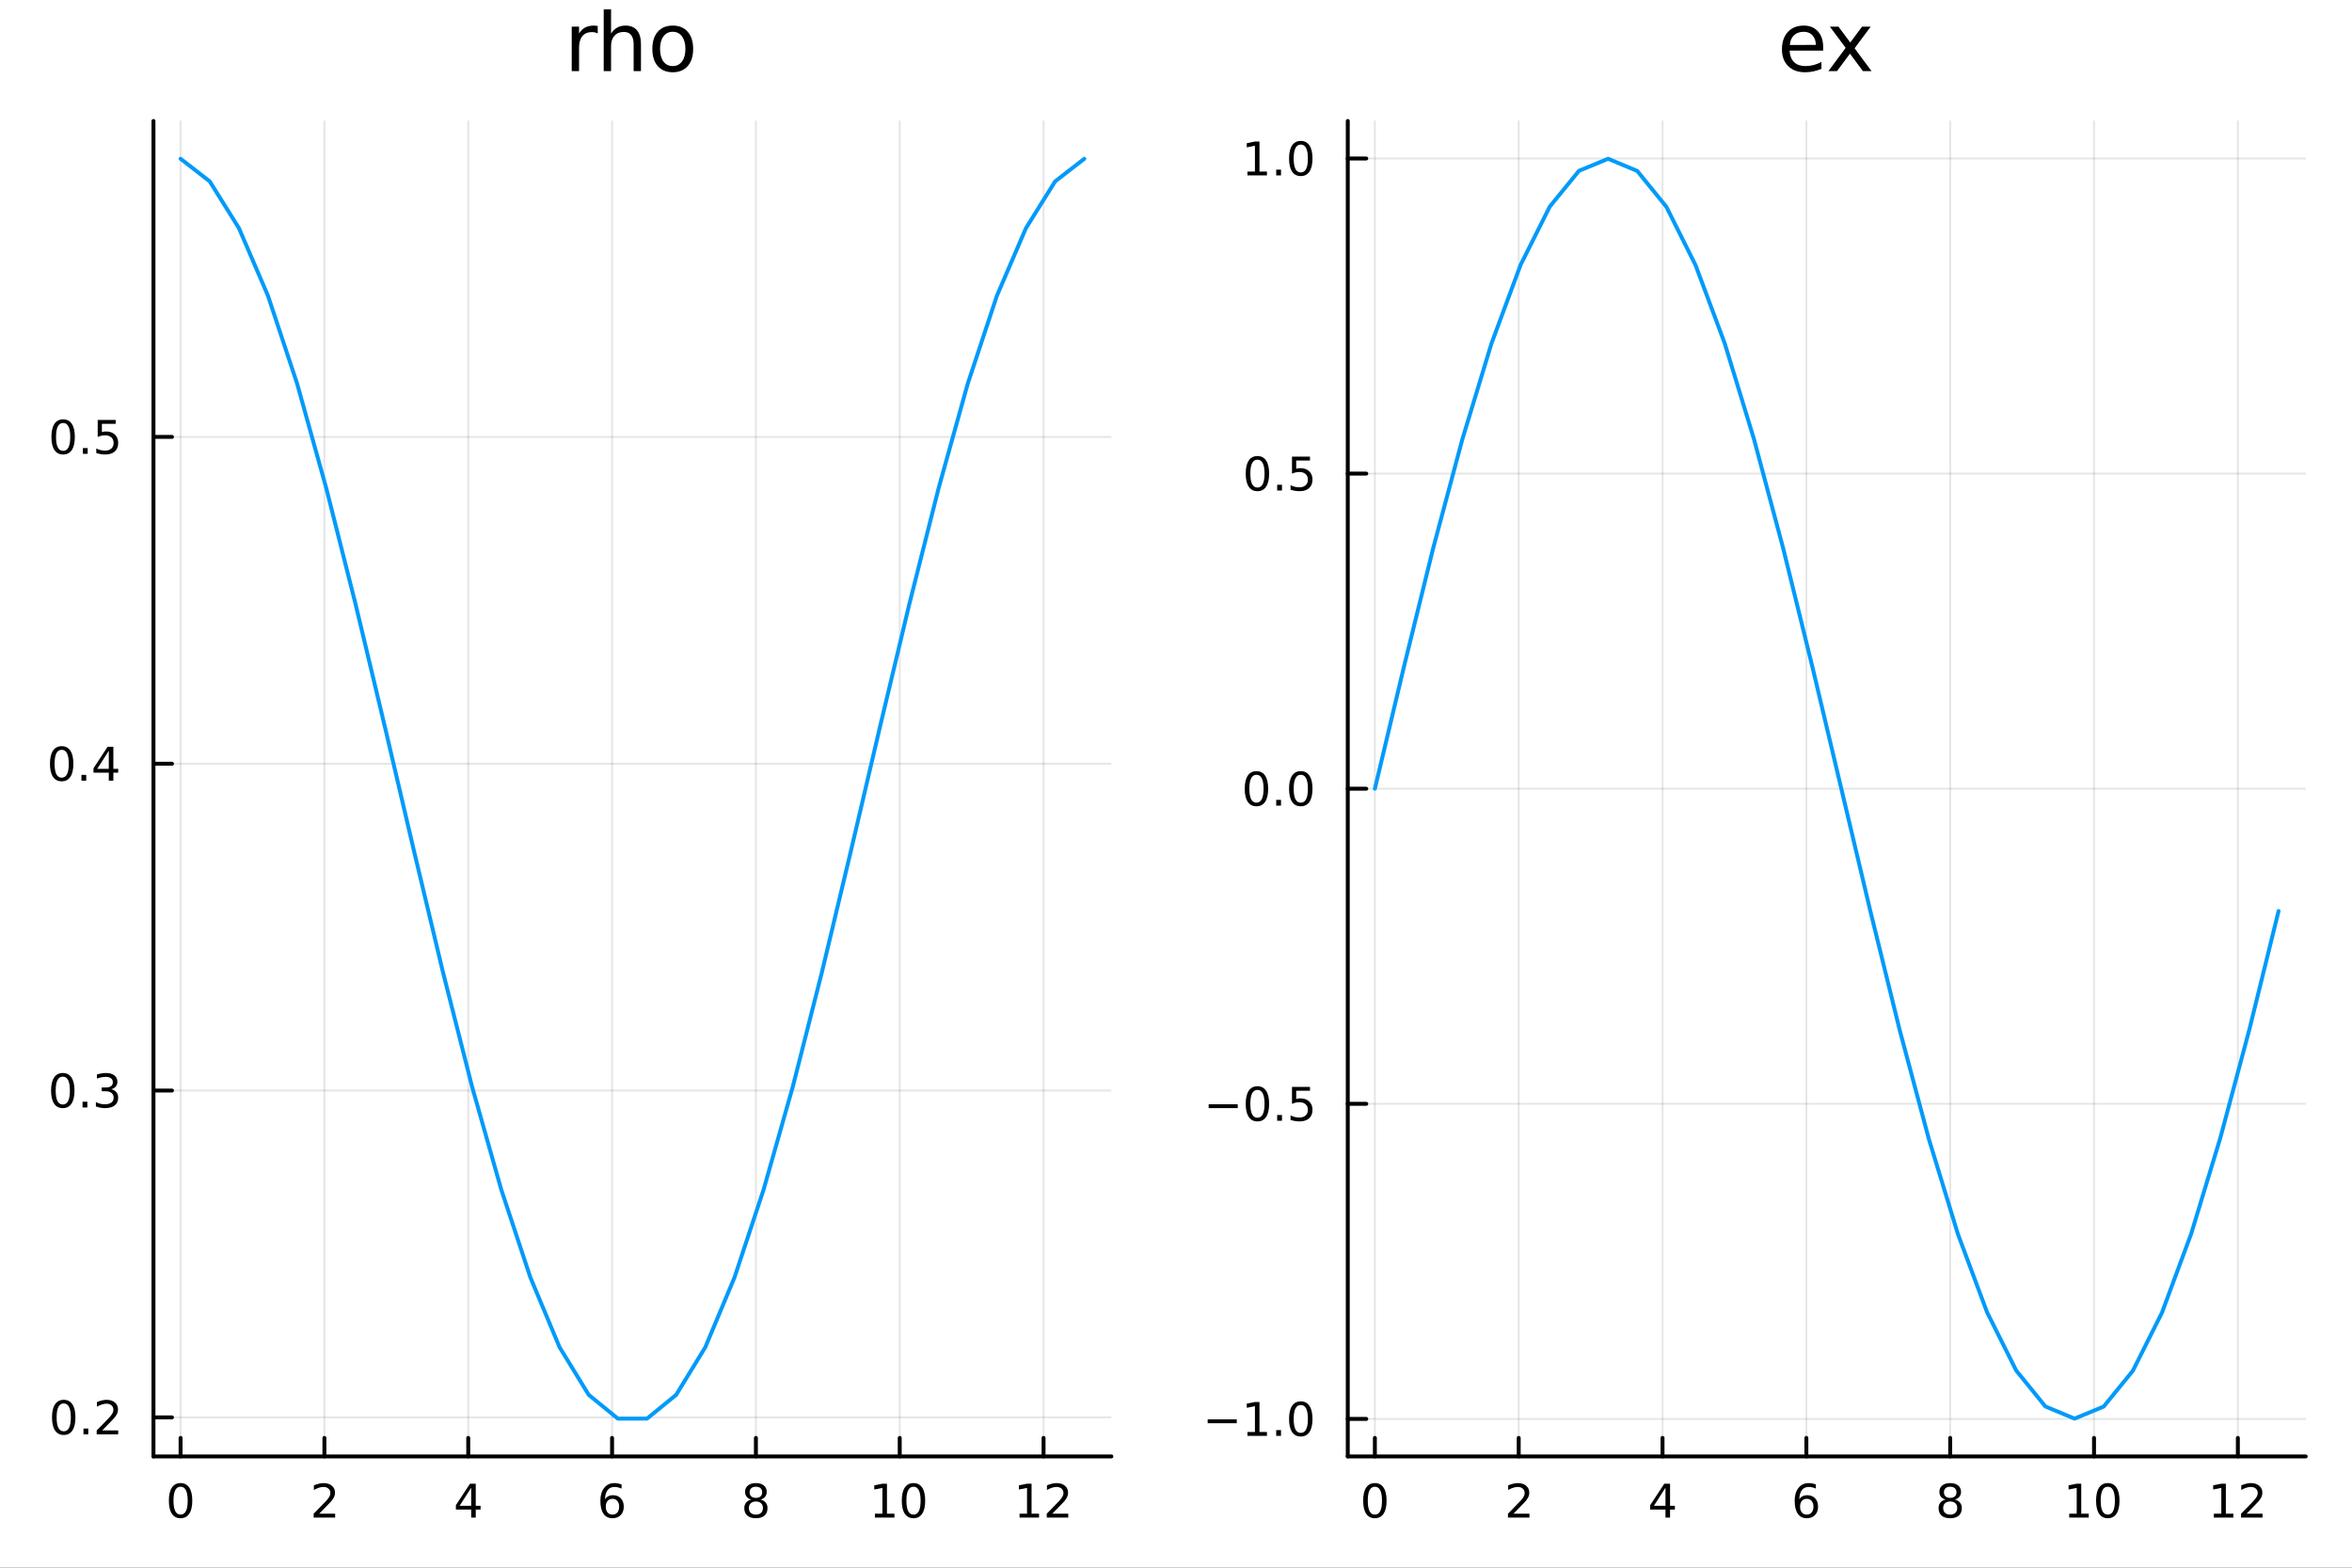 <?xml version="1.0" encoding="utf-8"?>
<svg xmlns="http://www.w3.org/2000/svg" xmlns:xlink="http://www.w3.org/1999/xlink" width="600" height="400" viewBox="0 0 2400 1600">
<rect x="0" y="0" width="2400" height="1600" fill="#333333" stroke="none"/>
<defs>
  <clipPath id="clip640">
    <rect x="0" y="0" width="2400" height="1600"/>
  </clipPath>
</defs>
<path clip-path="url(#clip640)" d="M0 1600 L2400 1600 L2400 0 L0 0  Z" fill="#ffffff" fill-rule="evenodd" fill-opacity="1"/>
<defs>
  <clipPath id="clip641">
    <rect x="480" y="0" width="1681" height="1600"/>
  </clipPath>
</defs>
<path clip-path="url(#clip640)" d="M156.598 1486.45 L1134.09 1486.45 L1134.09 123.472 L156.598 123.472  Z" fill="#ffffff" fill-rule="evenodd" fill-opacity="1"/>
<defs>
  <clipPath id="clip642">
    <rect x="156" y="123" width="978" height="1364"/>
  </clipPath>
</defs>
<polyline clip-path="url(#clip642)" style="stroke:#000000; stroke-linecap:round; stroke-linejoin:round; stroke-width:2; stroke-opacity:0.1; fill:none" points="184.263,1486.45 184.263,123.472 "/>
<polyline clip-path="url(#clip642)" style="stroke:#000000; stroke-linecap:round; stroke-linejoin:round; stroke-width:2; stroke-opacity:0.1; fill:none" points="331.029,1486.45 331.029,123.472 "/>
<polyline clip-path="url(#clip642)" style="stroke:#000000; stroke-linecap:round; stroke-linejoin:round; stroke-width:2; stroke-opacity:0.1; fill:none" points="477.795,1486.45 477.795,123.472 "/>
<polyline clip-path="url(#clip642)" style="stroke:#000000; stroke-linecap:round; stroke-linejoin:round; stroke-width:2; stroke-opacity:0.1; fill:none" points="624.562,1486.45 624.562,123.472 "/>
<polyline clip-path="url(#clip642)" style="stroke:#000000; stroke-linecap:round; stroke-linejoin:round; stroke-width:2; stroke-opacity:0.1; fill:none" points="771.328,1486.45 771.328,123.472 "/>
<polyline clip-path="url(#clip642)" style="stroke:#000000; stroke-linecap:round; stroke-linejoin:round; stroke-width:2; stroke-opacity:0.1; fill:none" points="918.094,1486.45 918.094,123.472 "/>
<polyline clip-path="url(#clip642)" style="stroke:#000000; stroke-linecap:round; stroke-linejoin:round; stroke-width:2; stroke-opacity:0.1; fill:none" points="1064.86,1486.45 1064.86,123.472 "/>
<polyline clip-path="url(#clip642)" style="stroke:#000000; stroke-linecap:round; stroke-linejoin:round; stroke-width:2; stroke-opacity:0.1; fill:none" points="156.598,1446.58 1134.09,1446.58 "/>
<polyline clip-path="url(#clip642)" style="stroke:#000000; stroke-linecap:round; stroke-linejoin:round; stroke-width:2; stroke-opacity:0.1; fill:none" points="156.598,1113.02 1134.09,1113.02 "/>
<polyline clip-path="url(#clip642)" style="stroke:#000000; stroke-linecap:round; stroke-linejoin:round; stroke-width:2; stroke-opacity:0.1; fill:none" points="156.598,779.466 1134.09,779.466 "/>
<polyline clip-path="url(#clip642)" style="stroke:#000000; stroke-linecap:round; stroke-linejoin:round; stroke-width:2; stroke-opacity:0.1; fill:none" points="156.598,445.906 1134.09,445.906 "/>
<polyline clip-path="url(#clip640)" style="stroke:#000000; stroke-linecap:round; stroke-linejoin:round; stroke-width:4; stroke-opacity:1; fill:none" points="156.598,1486.45 1134.09,1486.45 "/>
<polyline clip-path="url(#clip640)" style="stroke:#000000; stroke-linecap:round; stroke-linejoin:round; stroke-width:4; stroke-opacity:1; fill:none" points="184.263,1486.45 184.263,1467.55 "/>
<polyline clip-path="url(#clip640)" style="stroke:#000000; stroke-linecap:round; stroke-linejoin:round; stroke-width:4; stroke-opacity:1; fill:none" points="331.029,1486.45 331.029,1467.55 "/>
<polyline clip-path="url(#clip640)" style="stroke:#000000; stroke-linecap:round; stroke-linejoin:round; stroke-width:4; stroke-opacity:1; fill:none" points="477.795,1486.45 477.795,1467.55 "/>
<polyline clip-path="url(#clip640)" style="stroke:#000000; stroke-linecap:round; stroke-linejoin:round; stroke-width:4; stroke-opacity:1; fill:none" points="624.562,1486.45 624.562,1467.55 "/>
<polyline clip-path="url(#clip640)" style="stroke:#000000; stroke-linecap:round; stroke-linejoin:round; stroke-width:4; stroke-opacity:1; fill:none" points="771.328,1486.45 771.328,1467.55 "/>
<polyline clip-path="url(#clip640)" style="stroke:#000000; stroke-linecap:round; stroke-linejoin:round; stroke-width:4; stroke-opacity:1; fill:none" points="918.094,1486.45 918.094,1467.55 "/>
<polyline clip-path="url(#clip640)" style="stroke:#000000; stroke-linecap:round; stroke-linejoin:round; stroke-width:4; stroke-opacity:1; fill:none" points="1064.86,1486.45 1064.86,1467.55 "/>
<path clip-path="url(#clip640)" d="M184.263 1517.37 Q180.652 1517.37 178.823 1520.93 Q177.018 1524.47 177.018 1531.6 Q177.018 1538.71 178.823 1542.27 Q180.652 1545.82 184.263 1545.82 Q187.897 1545.82 189.703 1542.27 Q191.531 1538.71 191.531 1531.6 Q191.531 1524.47 189.703 1520.93 Q187.897 1517.37 184.263 1517.37 M184.263 1513.66 Q190.073 1513.66 193.129 1518.27 Q196.207 1522.85 196.207 1531.6 Q196.207 1540.33 193.129 1544.94 Q190.073 1549.52 184.263 1549.52 Q178.453 1549.52 175.374 1544.94 Q172.319 1540.33 172.319 1531.6 Q172.319 1522.85 175.374 1518.27 Q178.453 1513.66 184.263 1513.66 Z" fill="#000000" fill-rule="nonzero" fill-opacity="1" /><path clip-path="url(#clip640)" d="M325.682 1544.91 L342.001 1544.91 L342.001 1548.85 L320.057 1548.85 L320.057 1544.91 Q322.719 1542.16 327.302 1537.53 Q331.909 1532.88 333.089 1531.53 Q335.335 1529.01 336.214 1527.27 Q337.117 1525.51 337.117 1523.82 Q337.117 1521.07 335.173 1519.33 Q333.251 1517.6 330.15 1517.6 Q327.951 1517.6 325.497 1518.36 Q323.066 1519.13 320.289 1520.68 L320.289 1515.95 Q323.113 1514.82 325.566 1514.24 Q328.02 1513.66 330.057 1513.66 Q335.427 1513.66 338.622 1516.35 Q341.816 1519.03 341.816 1523.52 Q341.816 1525.65 341.006 1527.57 Q340.219 1529.47 338.113 1532.07 Q337.534 1532.74 334.432 1535.95 Q331.33 1539.15 325.682 1544.91 Z" fill="#000000" fill-rule="nonzero" fill-opacity="1" /><path clip-path="url(#clip640)" d="M480.805 1518.36 L468.999 1536.81 L480.805 1536.81 L480.805 1518.36 M479.578 1514.29 L485.457 1514.29 L485.457 1536.81 L490.388 1536.81 L490.388 1540.7 L485.457 1540.7 L485.457 1548.85 L480.805 1548.85 L480.805 1540.7 L465.203 1540.7 L465.203 1536.19 L479.578 1514.29 Z" fill="#000000" fill-rule="nonzero" fill-opacity="1" /><path clip-path="url(#clip640)" d="M624.967 1529.7 Q621.819 1529.7 619.967 1531.86 Q618.138 1534.01 618.138 1537.76 Q618.138 1541.49 619.967 1543.66 Q621.819 1545.82 624.967 1545.82 Q628.115 1545.82 629.944 1543.66 Q631.795 1541.49 631.795 1537.76 Q631.795 1534.01 629.944 1531.86 Q628.115 1529.7 624.967 1529.7 M634.249 1515.05 L634.249 1519.31 Q632.49 1518.48 630.684 1518.04 Q628.902 1517.6 627.143 1517.6 Q622.513 1517.6 620.059 1520.72 Q617.629 1523.85 617.282 1530.17 Q618.647 1528.15 620.707 1527.09 Q622.768 1526 625.244 1526 Q630.453 1526 633.462 1529.17 Q636.494 1532.32 636.494 1537.76 Q636.494 1543.08 633.346 1546.3 Q630.198 1549.52 624.967 1549.52 Q618.971 1549.52 615.8 1544.94 Q612.629 1540.33 612.629 1531.6 Q612.629 1523.41 616.518 1518.55 Q620.407 1513.66 626.957 1513.66 Q628.717 1513.66 630.499 1514.01 Q632.305 1514.36 634.249 1515.05 Z" fill="#000000" fill-rule="nonzero" fill-opacity="1" /><path clip-path="url(#clip640)" d="M771.328 1532.44 Q767.994 1532.44 766.073 1534.22 Q764.175 1536 764.175 1539.13 Q764.175 1542.25 766.073 1544.03 Q767.994 1545.82 771.328 1545.82 Q774.661 1545.82 776.582 1544.03 Q778.504 1542.23 778.504 1539.13 Q778.504 1536 776.582 1534.22 Q774.684 1532.44 771.328 1532.44 M766.652 1530.45 Q763.643 1529.7 761.953 1527.64 Q760.286 1525.58 760.286 1522.62 Q760.286 1518.48 763.226 1516.07 Q766.189 1513.66 771.328 1513.66 Q776.49 1513.66 779.43 1516.07 Q782.369 1518.48 782.369 1522.62 Q782.369 1525.58 780.68 1527.64 Q779.013 1529.7 776.027 1530.45 Q779.406 1531.23 781.281 1533.52 Q783.18 1535.82 783.18 1539.13 Q783.18 1544.15 780.101 1546.83 Q777.045 1549.52 771.328 1549.52 Q765.61 1549.52 762.532 1546.83 Q759.476 1544.15 759.476 1539.13 Q759.476 1535.82 761.374 1533.52 Q763.272 1531.23 766.652 1530.45 M764.939 1523.06 Q764.939 1525.75 766.606 1527.25 Q768.295 1528.76 771.328 1528.76 Q774.337 1528.76 776.027 1527.25 Q777.74 1525.75 777.74 1523.06 Q777.74 1520.38 776.027 1518.87 Q774.337 1517.37 771.328 1517.37 Q768.295 1517.37 766.606 1518.87 Q764.939 1520.38 764.939 1523.06 Z" fill="#000000" fill-rule="nonzero" fill-opacity="1" /><path clip-path="url(#clip640)" d="M892.782 1544.91 L900.42 1544.91 L900.42 1518.55 L892.11 1520.21 L892.11 1515.95 L900.374 1514.29 L905.05 1514.29 L905.05 1544.91 L912.689 1544.91 L912.689 1548.85 L892.782 1548.85 L892.782 1544.91 Z" fill="#000000" fill-rule="nonzero" fill-opacity="1" /><path clip-path="url(#clip640)" d="M932.133 1517.37 Q928.522 1517.37 926.694 1520.93 Q924.888 1524.47 924.888 1531.6 Q924.888 1538.71 926.694 1542.27 Q928.522 1545.82 932.133 1545.82 Q935.768 1545.82 937.573 1542.27 Q939.402 1538.71 939.402 1531.6 Q939.402 1524.47 937.573 1520.93 Q935.768 1517.37 932.133 1517.37 M932.133 1513.66 Q937.943 1513.66 940.999 1518.27 Q944.078 1522.85 944.078 1531.6 Q944.078 1540.33 940.999 1544.94 Q937.943 1549.52 932.133 1549.52 Q926.323 1549.52 923.244 1544.94 Q920.189 1540.33 920.189 1531.6 Q920.189 1522.85 923.244 1518.27 Q926.323 1513.66 932.133 1513.66 Z" fill="#000000" fill-rule="nonzero" fill-opacity="1" /><path clip-path="url(#clip640)" d="M1040.35 1544.91 L1047.99 1544.91 L1047.99 1518.55 L1039.68 1520.21 L1039.68 1515.95 L1047.94 1514.29 L1052.61 1514.29 L1052.61 1544.91 L1060.25 1544.91 L1060.25 1548.85 L1040.35 1548.85 L1040.35 1544.91 Z" fill="#000000" fill-rule="nonzero" fill-opacity="1" /><path clip-path="url(#clip640)" d="M1073.73 1544.91 L1090.05 1544.91 L1090.05 1548.85 L1068.1 1548.85 L1068.1 1544.91 Q1070.76 1542.16 1075.35 1537.53 Q1079.95 1532.88 1081.13 1531.53 Q1083.38 1529.01 1084.26 1527.27 Q1085.16 1525.51 1085.16 1523.82 Q1085.16 1521.07 1083.22 1519.33 Q1081.3 1517.6 1078.19 1517.6 Q1075.99 1517.6 1073.54 1518.36 Q1071.11 1519.13 1068.33 1520.68 L1068.33 1515.95 Q1071.16 1514.82 1073.61 1514.24 Q1076.06 1513.66 1078.1 1513.66 Q1083.47 1513.66 1086.67 1516.35 Q1089.86 1519.03 1089.86 1523.52 Q1089.86 1525.65 1089.05 1527.57 Q1088.26 1529.47 1086.16 1532.07 Q1085.58 1532.74 1082.48 1535.95 Q1079.37 1539.15 1073.73 1544.91 Z" fill="#000000" fill-rule="nonzero" fill-opacity="1" /><polyline clip-path="url(#clip640)" style="stroke:#000000; stroke-linecap:round; stroke-linejoin:round; stroke-width:4; stroke-opacity:1; fill:none" points="156.598,1486.45 156.598,123.472 "/>
<polyline clip-path="url(#clip640)" style="stroke:#000000; stroke-linecap:round; stroke-linejoin:round; stroke-width:4; stroke-opacity:1; fill:none" points="156.598,1446.58 175.496,1446.58 "/>
<polyline clip-path="url(#clip640)" style="stroke:#000000; stroke-linecap:round; stroke-linejoin:round; stroke-width:4; stroke-opacity:1; fill:none" points="156.598,1113.02 175.496,1113.02 "/>
<polyline clip-path="url(#clip640)" style="stroke:#000000; stroke-linecap:round; stroke-linejoin:round; stroke-width:4; stroke-opacity:1; fill:none" points="156.598,779.466 175.496,779.466 "/>
<polyline clip-path="url(#clip640)" style="stroke:#000000; stroke-linecap:round; stroke-linejoin:round; stroke-width:4; stroke-opacity:1; fill:none" points="156.598,445.906 175.496,445.906 "/>
<path clip-path="url(#clip640)" d="M65.02 1432.38 Q61.409 1432.38 59.58 1435.95 Q57.775 1439.49 57.775 1446.62 Q57.775 1453.73 59.58 1457.29 Q61.409 1460.83 65.02 1460.83 Q68.654 1460.83 70.46 1457.29 Q72.288 1453.73 72.288 1446.62 Q72.288 1439.49 70.46 1435.95 Q68.654 1432.38 65.02 1432.38 M65.02 1428.68 Q70.83 1428.68 73.885 1433.29 Q76.964 1437.87 76.964 1446.62 Q76.964 1455.35 73.885 1459.95 Q70.83 1464.54 65.02 1464.54 Q59.21 1464.54 56.131 1459.95 Q53.075 1455.35 53.075 1446.62 Q53.075 1437.87 56.131 1433.29 Q59.21 1428.68 65.02 1428.68 Z" fill="#000000" fill-rule="nonzero" fill-opacity="1" /><path clip-path="url(#clip640)" d="M85.182 1457.98 L90.066 1457.98 L90.066 1463.86 L85.182 1463.86 L85.182 1457.98 Z" fill="#000000" fill-rule="nonzero" fill-opacity="1" /><path clip-path="url(#clip640)" d="M104.279 1459.93 L120.598 1459.93 L120.598 1463.86 L98.654 1463.86 L98.654 1459.93 Q101.316 1457.17 105.899 1452.54 Q110.506 1447.89 111.686 1446.55 Q113.932 1444.03 114.811 1442.29 Q115.714 1440.53 115.714 1438.84 Q115.714 1436.09 113.77 1434.35 Q111.848 1432.61 108.746 1432.61 Q106.547 1432.61 104.094 1433.38 Q101.663 1434.14 98.885 1435.69 L98.885 1430.97 Q101.709 1429.84 104.163 1429.26 Q106.617 1428.68 108.654 1428.68 Q114.024 1428.68 117.219 1431.36 Q120.413 1434.05 120.413 1438.54 Q120.413 1440.67 119.603 1442.59 Q118.816 1444.49 116.709 1447.08 Q116.131 1447.75 113.029 1450.97 Q109.927 1454.17 104.279 1459.93 Z" fill="#000000" fill-rule="nonzero" fill-opacity="1" /><path clip-path="url(#clip640)" d="M64.071 1098.82 Q60.46 1098.82 58.631 1102.39 Q56.825 1105.93 56.825 1113.06 Q56.825 1120.17 58.631 1123.73 Q60.46 1127.27 64.071 1127.27 Q67.705 1127.27 69.51 1123.73 Q71.339 1120.17 71.339 1113.06 Q71.339 1105.93 69.51 1102.39 Q67.705 1098.82 64.071 1098.82 M64.071 1095.12 Q69.881 1095.12 72.936 1099.73 Q76.015 1104.31 76.015 1113.06 Q76.015 1121.79 72.936 1126.39 Q69.881 1130.98 64.071 1130.98 Q58.261 1130.98 55.182 1126.39 Q52.126 1121.79 52.126 1113.06 Q52.126 1104.31 55.182 1099.73 Q58.261 1095.12 64.071 1095.12 Z" fill="#000000" fill-rule="nonzero" fill-opacity="1" /><path clip-path="url(#clip640)" d="M84.233 1124.43 L89.117 1124.43 L89.117 1130.3 L84.233 1130.3 L84.233 1124.43 Z" fill="#000000" fill-rule="nonzero" fill-opacity="1" /><path clip-path="url(#clip640)" d="M113.469 1111.67 Q116.825 1112.39 118.7 1114.66 Q120.598 1116.93 120.598 1120.26 Q120.598 1125.37 117.08 1128.18 Q113.561 1130.98 107.08 1130.98 Q104.904 1130.98 102.589 1130.54 Q100.297 1130.12 97.844 1129.26 L97.844 1124.75 Q99.788 1125.88 102.103 1126.46 Q104.418 1127.04 106.941 1127.04 Q111.339 1127.04 113.631 1125.3 Q115.945 1123.57 115.945 1120.26 Q115.945 1117.2 113.793 1115.49 Q111.663 1113.75 107.844 1113.75 L103.816 1113.75 L103.816 1109.91 L108.029 1109.91 Q111.478 1109.91 113.307 1108.55 Q115.135 1107.16 115.135 1104.56 Q115.135 1101.9 113.237 1100.49 Q111.362 1099.06 107.844 1099.06 Q105.922 1099.06 103.723 1099.47 Q101.524 1099.89 98.885 1100.77 L98.885 1096.6 Q101.547 1095.86 103.862 1095.49 Q106.2 1095.12 108.26 1095.12 Q113.584 1095.12 116.686 1097.55 Q119.788 1099.96 119.788 1104.08 Q119.788 1106.95 118.145 1108.94 Q116.501 1110.91 113.469 1111.67 Z" fill="#000000" fill-rule="nonzero" fill-opacity="1" /><path clip-path="url(#clip640)" d="M62.937 765.264 Q59.325 765.264 57.497 768.829 Q55.691 772.371 55.691 779.5 Q55.691 786.607 57.497 790.172 Q59.325 793.713 62.937 793.713 Q66.571 793.713 68.376 790.172 Q70.205 786.607 70.205 779.5 Q70.205 772.371 68.376 768.829 Q66.571 765.264 62.937 765.264 M62.937 761.561 Q68.747 761.561 71.802 766.167 Q74.881 770.75 74.881 779.5 Q74.881 788.227 71.802 792.834 Q68.747 797.417 62.937 797.417 Q57.126 797.417 54.048 792.834 Q50.992 788.227 50.992 779.5 Q50.992 770.75 54.048 766.167 Q57.126 761.561 62.937 761.561 Z" fill="#000000" fill-rule="nonzero" fill-opacity="1" /><path clip-path="url(#clip640)" d="M83.098 790.866 L87.983 790.866 L87.983 796.746 L83.098 796.746 L83.098 790.866 Z" fill="#000000" fill-rule="nonzero" fill-opacity="1" /><path clip-path="url(#clip640)" d="M111.015 766.26 L99.21 784.709 L111.015 784.709 L111.015 766.26 M109.788 762.186 L115.668 762.186 L115.668 784.709 L120.598 784.709 L120.598 788.598 L115.668 788.598 L115.668 796.746 L111.015 796.746 L111.015 788.598 L95.413 788.598 L95.413 784.084 L109.788 762.186 Z" fill="#000000" fill-rule="nonzero" fill-opacity="1" /><path clip-path="url(#clip640)" d="M64.418 431.705 Q60.807 431.705 58.978 435.27 Q57.173 438.812 57.173 445.941 Q57.173 453.048 58.978 456.612 Q60.807 460.154 64.418 460.154 Q68.052 460.154 69.858 456.612 Q71.686 453.048 71.686 445.941 Q71.686 438.812 69.858 435.27 Q68.052 431.705 64.418 431.705 M64.418 428.001 Q70.228 428.001 73.284 432.608 Q76.362 437.191 76.362 445.941 Q76.362 454.668 73.284 459.274 Q70.228 463.858 64.418 463.858 Q58.608 463.858 55.529 459.274 Q52.474 454.668 52.474 445.941 Q52.474 437.191 55.529 432.608 Q58.608 428.001 64.418 428.001 Z" fill="#000000" fill-rule="nonzero" fill-opacity="1" /><path clip-path="url(#clip640)" d="M84.58 457.307 L89.464 457.307 L89.464 463.186 L84.58 463.186 L84.58 457.307 Z" fill="#000000" fill-rule="nonzero" fill-opacity="1" /><path clip-path="url(#clip640)" d="M99.696 428.626 L118.052 428.626 L118.052 432.562 L103.978 432.562 L103.978 441.034 Q104.996 440.687 106.015 440.524 Q107.033 440.339 108.052 440.339 Q113.839 440.339 117.219 443.511 Q120.598 446.682 120.598 452.098 Q120.598 457.677 117.126 460.779 Q113.654 463.858 107.334 463.858 Q105.159 463.858 102.89 463.487 Q100.645 463.117 98.237 462.376 L98.237 457.677 Q100.321 458.811 102.543 459.367 Q104.765 459.923 107.242 459.923 Q111.246 459.923 113.584 457.816 Q115.922 455.71 115.922 452.098 Q115.922 448.487 113.584 446.381 Q111.246 444.274 107.242 444.274 Q105.367 444.274 103.492 444.691 Q101.64 445.108 99.696 445.987 L99.696 428.626 Z" fill="#000000" fill-rule="nonzero" fill-opacity="1" /><path clip-path="url(#clip640)" d="M609.958 34.173 Q608.702 33.444 607.203 33.12 Q605.745 32.756 603.963 32.756 Q597.643 32.756 594.24 36.888 Q590.878 40.979 590.878 48.676 L590.878 72.576 L583.384 72.576 L583.384 27.206 L590.878 27.206 L590.878 34.254 Q593.228 30.122 596.995 28.138 Q600.762 26.112 606.15 26.112 Q606.92 26.112 607.852 26.234 Q608.783 26.315 609.917 26.517 L609.958 34.173 Z" fill="#000000" fill-rule="nonzero" fill-opacity="1" /><path clip-path="url(#clip640)" d="M654.032 45.192 L654.032 72.576 L646.578 72.576 L646.578 45.435 Q646.578 38.994 644.067 35.794 Q641.555 32.594 636.532 32.594 Q630.496 32.594 627.012 36.442 Q623.529 40.29 623.529 46.934 L623.529 72.576 L616.034 72.576 L616.034 9.544 L623.529 9.544 L623.529 34.254 Q626.202 30.163 629.807 28.138 Q633.453 26.112 638.193 26.112 Q646.011 26.112 650.021 30.973 Q654.032 35.794 654.032 45.192 Z" fill="#000000" fill-rule="nonzero" fill-opacity="1" /><path clip-path="url(#clip640)" d="M686.48 32.431 Q680.484 32.431 677 37.131 Q673.517 41.789 673.517 49.931 Q673.517 58.074 676.96 62.773 Q680.444 67.431 686.48 67.431 Q692.434 67.431 695.918 62.732 Q699.402 58.033 699.402 49.931 Q699.402 41.87 695.918 37.171 Q692.434 32.431 686.48 32.431 M686.48 26.112 Q696.202 26.112 701.751 32.431 Q707.301 38.751 707.301 49.931 Q707.301 61.071 701.751 67.431 Q696.202 73.751 686.48 73.751 Q676.717 73.751 671.167 67.431 Q665.658 61.071 665.658 49.931 Q665.658 38.751 671.167 32.431 Q676.717 26.112 686.48 26.112 Z" fill="#000000" fill-rule="nonzero" fill-opacity="1" /><polyline clip-path="url(#clip642)" style="stroke:#009af9; stroke-linecap:round; stroke-linejoin:round; stroke-width:4; stroke-opacity:1; fill:none" points="184.263,162.047 214.01,185.116 243.757,232.773 273.504,302.015 303.251,391.787 332.998,498.549 362.745,616.307 392.493,740.77 422.24,867.705 451.987,992.154 481.734,1109.18 511.481,1214.09 541.228,1303.86 570.975,1374.96 600.722,1423.58 630.469,1447.87 660.216,1447.87 689.963,1423.58 719.71,1374.96 749.457,1303.86 779.204,1214.09 808.952,1109.18 838.699,992.154 868.446,867.705 898.193,740.77 927.94,616.307 957.687,498.549 987.434,391.787 1017.18,302.015 1046.93,232.773 1076.68,185.116 1106.42,162.047 "/>
<path clip-path="url(#clip640)" d="M1375.27 1486.45 L2352.76 1486.45 L2352.76 123.472 L1375.27 123.472  Z" fill="#ffffff" fill-rule="evenodd" fill-opacity="1"/>
<defs>
  <clipPath id="clip643">
    <rect x="1375" y="123" width="978" height="1364"/>
  </clipPath>
</defs>
<polyline clip-path="url(#clip643)" style="stroke:#000000; stroke-linecap:round; stroke-linejoin:round; stroke-width:2; stroke-opacity:0.1; fill:none" points="1402.93,1486.45 1402.93,123.472 "/>
<polyline clip-path="url(#clip643)" style="stroke:#000000; stroke-linecap:round; stroke-linejoin:round; stroke-width:2; stroke-opacity:0.1; fill:none" points="1549.7,1486.45 1549.7,123.472 "/>
<polyline clip-path="url(#clip643)" style="stroke:#000000; stroke-linecap:round; stroke-linejoin:round; stroke-width:2; stroke-opacity:0.1; fill:none" points="1696.46,1486.45 1696.46,123.472 "/>
<polyline clip-path="url(#clip643)" style="stroke:#000000; stroke-linecap:round; stroke-linejoin:round; stroke-width:2; stroke-opacity:0.1; fill:none" points="1843.23,1486.45 1843.23,123.472 "/>
<polyline clip-path="url(#clip643)" style="stroke:#000000; stroke-linecap:round; stroke-linejoin:round; stroke-width:2; stroke-opacity:0.1; fill:none" points="1990,1486.45 1990,123.472 "/>
<polyline clip-path="url(#clip643)" style="stroke:#000000; stroke-linecap:round; stroke-linejoin:round; stroke-width:2; stroke-opacity:0.1; fill:none" points="2136.76,1486.45 2136.76,123.472 "/>
<polyline clip-path="url(#clip643)" style="stroke:#000000; stroke-linecap:round; stroke-linejoin:round; stroke-width:2; stroke-opacity:0.1; fill:none" points="2283.53,1486.45 2283.53,123.472 "/>
<polyline clip-path="url(#clip643)" style="stroke:#000000; stroke-linecap:round; stroke-linejoin:round; stroke-width:2; stroke-opacity:0.1; fill:none" points="1375.27,1448.17 2352.76,1448.17 "/>
<polyline clip-path="url(#clip643)" style="stroke:#000000; stroke-linecap:round; stroke-linejoin:round; stroke-width:2; stroke-opacity:0.1; fill:none" points="1375.27,1126.57 2352.76,1126.57 "/>
<polyline clip-path="url(#clip643)" style="stroke:#000000; stroke-linecap:round; stroke-linejoin:round; stroke-width:2; stroke-opacity:0.1; fill:none" points="1375.27,804.96 2352.76,804.96 "/>
<polyline clip-path="url(#clip643)" style="stroke:#000000; stroke-linecap:round; stroke-linejoin:round; stroke-width:2; stroke-opacity:0.1; fill:none" points="1375.27,483.355 2352.76,483.355 "/>
<polyline clip-path="url(#clip643)" style="stroke:#000000; stroke-linecap:round; stroke-linejoin:round; stroke-width:2; stroke-opacity:0.1; fill:none" points="1375.27,161.749 2352.76,161.749 "/>
<polyline clip-path="url(#clip640)" style="stroke:#000000; stroke-linecap:round; stroke-linejoin:round; stroke-width:4; stroke-opacity:1; fill:none" points="1375.27,1486.45 2352.76,1486.45 "/>
<polyline clip-path="url(#clip640)" style="stroke:#000000; stroke-linecap:round; stroke-linejoin:round; stroke-width:4; stroke-opacity:1; fill:none" points="1402.93,1486.45 1402.93,1467.55 "/>
<polyline clip-path="url(#clip640)" style="stroke:#000000; stroke-linecap:round; stroke-linejoin:round; stroke-width:4; stroke-opacity:1; fill:none" points="1549.7,1486.45 1549.7,1467.55 "/>
<polyline clip-path="url(#clip640)" style="stroke:#000000; stroke-linecap:round; stroke-linejoin:round; stroke-width:4; stroke-opacity:1; fill:none" points="1696.46,1486.45 1696.46,1467.55 "/>
<polyline clip-path="url(#clip640)" style="stroke:#000000; stroke-linecap:round; stroke-linejoin:round; stroke-width:4; stroke-opacity:1; fill:none" points="1843.23,1486.45 1843.23,1467.55 "/>
<polyline clip-path="url(#clip640)" style="stroke:#000000; stroke-linecap:round; stroke-linejoin:round; stroke-width:4; stroke-opacity:1; fill:none" points="1990,1486.45 1990,1467.55 "/>
<polyline clip-path="url(#clip640)" style="stroke:#000000; stroke-linecap:round; stroke-linejoin:round; stroke-width:4; stroke-opacity:1; fill:none" points="2136.76,1486.45 2136.76,1467.55 "/>
<polyline clip-path="url(#clip640)" style="stroke:#000000; stroke-linecap:round; stroke-linejoin:round; stroke-width:4; stroke-opacity:1; fill:none" points="2283.53,1486.45 2283.53,1467.55 "/>
<path clip-path="url(#clip640)" d="M1402.93 1517.37 Q1399.32 1517.37 1397.49 1520.93 Q1395.69 1524.47 1395.69 1531.6 Q1395.69 1538.71 1397.49 1542.27 Q1399.32 1545.82 1402.93 1545.82 Q1406.57 1545.82 1408.37 1542.27 Q1410.2 1538.71 1410.2 1531.6 Q1410.2 1524.47 1408.37 1520.93 Q1406.57 1517.37 1402.93 1517.37 M1402.93 1513.66 Q1408.74 1513.66 1411.8 1518.27 Q1414.88 1522.85 1414.88 1531.6 Q1414.88 1540.33 1411.8 1544.94 Q1408.74 1549.52 1402.93 1549.52 Q1397.12 1549.52 1394.04 1544.94 Q1390.99 1540.33 1390.99 1531.6 Q1390.99 1522.85 1394.04 1518.27 Q1397.12 1513.66 1402.93 1513.66 Z" fill="#000000" fill-rule="nonzero" fill-opacity="1" /><path clip-path="url(#clip640)" d="M1544.35 1544.91 L1560.67 1544.91 L1560.67 1548.85 L1538.73 1548.85 L1538.73 1544.91 Q1541.39 1542.16 1545.97 1537.53 Q1550.58 1532.88 1551.76 1531.53 Q1554 1529.01 1554.88 1527.27 Q1555.79 1525.51 1555.79 1523.82 Q1555.79 1521.07 1553.84 1519.33 Q1551.92 1517.6 1548.82 1517.6 Q1546.62 1517.6 1544.17 1518.36 Q1541.74 1519.13 1538.96 1520.68 L1538.96 1515.95 Q1541.78 1514.82 1544.24 1514.24 Q1546.69 1513.66 1548.73 1513.66 Q1554.1 1513.66 1557.29 1516.35 Q1560.49 1519.03 1560.49 1523.52 Q1560.49 1525.65 1559.67 1527.57 Q1558.89 1529.47 1556.78 1532.07 Q1556.2 1532.74 1553.1 1535.95 Q1550 1539.15 1544.35 1544.91 Z" fill="#000000" fill-rule="nonzero" fill-opacity="1" /><path clip-path="url(#clip640)" d="M1699.47 1518.36 L1687.67 1536.81 L1699.47 1536.81 L1699.47 1518.36 M1698.25 1514.29 L1704.13 1514.29 L1704.13 1536.81 L1709.06 1536.81 L1709.06 1540.7 L1704.13 1540.7 L1704.13 1548.85 L1699.47 1548.85 L1699.47 1540.7 L1683.87 1540.7 L1683.87 1536.19 L1698.25 1514.29 Z" fill="#000000" fill-rule="nonzero" fill-opacity="1" /><path clip-path="url(#clip640)" d="M1843.64 1529.7 Q1840.49 1529.7 1838.64 1531.86 Q1836.81 1534.01 1836.81 1537.76 Q1836.81 1541.49 1838.64 1543.66 Q1840.49 1545.82 1843.64 1545.82 Q1846.78 1545.82 1848.61 1543.66 Q1850.46 1541.49 1850.46 1537.76 Q1850.46 1534.01 1848.61 1531.86 Q1846.78 1529.7 1843.64 1529.7 M1852.92 1515.05 L1852.92 1519.31 Q1851.16 1518.48 1849.35 1518.04 Q1847.57 1517.6 1845.81 1517.6 Q1841.18 1517.6 1838.73 1520.72 Q1836.3 1523.85 1835.95 1530.17 Q1837.32 1528.15 1839.38 1527.09 Q1841.44 1526 1843.91 1526 Q1849.12 1526 1852.13 1529.17 Q1855.16 1532.32 1855.16 1537.76 Q1855.16 1543.08 1852.02 1546.3 Q1848.87 1549.52 1843.64 1549.52 Q1837.64 1549.52 1834.47 1544.94 Q1831.3 1540.33 1831.3 1531.6 Q1831.3 1523.41 1835.19 1518.55 Q1839.08 1513.66 1845.63 1513.66 Q1847.39 1513.66 1849.17 1514.01 Q1850.97 1514.36 1852.92 1515.05 Z" fill="#000000" fill-rule="nonzero" fill-opacity="1" /><path clip-path="url(#clip640)" d="M1990 1532.44 Q1986.66 1532.44 1984.74 1534.22 Q1982.84 1536 1982.84 1539.13 Q1982.84 1542.25 1984.74 1544.03 Q1986.66 1545.82 1990 1545.82 Q1993.33 1545.82 1995.25 1544.03 Q1997.17 1542.23 1997.17 1539.13 Q1997.17 1536 1995.25 1534.22 Q1993.35 1532.44 1990 1532.44 M1985.32 1530.45 Q1982.31 1529.7 1980.62 1527.64 Q1978.96 1525.58 1978.96 1522.62 Q1978.96 1518.48 1981.89 1516.07 Q1984.86 1513.66 1990 1513.66 Q1995.16 1513.66 1998.1 1516.07 Q2001.04 1518.48 2001.04 1522.62 Q2001.04 1525.58 1999.35 1527.64 Q1997.68 1529.7 1994.7 1530.45 Q1998.08 1531.23 1999.95 1533.52 Q2001.85 1535.82 2001.85 1539.13 Q2001.85 1544.15 1998.77 1546.83 Q1995.71 1549.52 1990 1549.52 Q1984.28 1549.52 1981.2 1546.83 Q1978.14 1544.15 1978.14 1539.13 Q1978.14 1535.82 1980.04 1533.52 Q1981.94 1531.23 1985.32 1530.45 M1983.61 1523.06 Q1983.61 1525.75 1985.27 1527.25 Q1986.96 1528.76 1990 1528.76 Q1993.01 1528.76 1994.7 1527.25 Q1996.41 1525.75 1996.41 1523.06 Q1996.41 1520.38 1994.7 1518.87 Q1993.01 1517.37 1990 1517.37 Q1986.96 1517.37 1985.27 1518.87 Q1983.61 1520.38 1983.61 1523.06 Z" fill="#000000" fill-rule="nonzero" fill-opacity="1" /><path clip-path="url(#clip640)" d="M2111.45 1544.91 L2119.09 1544.91 L2119.09 1518.55 L2110.78 1520.21 L2110.78 1515.95 L2119.04 1514.29 L2123.72 1514.29 L2123.72 1544.91 L2131.36 1544.91 L2131.36 1548.85 L2111.45 1548.85 L2111.45 1544.91 Z" fill="#000000" fill-rule="nonzero" fill-opacity="1" /><path clip-path="url(#clip640)" d="M2150.8 1517.37 Q2147.19 1517.37 2145.36 1520.93 Q2143.56 1524.47 2143.56 1531.6 Q2143.56 1538.71 2145.36 1542.27 Q2147.19 1545.82 2150.8 1545.82 Q2154.44 1545.82 2156.24 1542.27 Q2158.07 1538.71 2158.07 1531.6 Q2158.07 1524.47 2156.24 1520.93 Q2154.44 1517.37 2150.8 1517.37 M2150.8 1513.66 Q2156.61 1513.66 2159.67 1518.27 Q2162.75 1522.85 2162.75 1531.6 Q2162.75 1540.33 2159.67 1544.94 Q2156.61 1549.52 2150.8 1549.52 Q2144.99 1549.52 2141.91 1544.94 Q2138.86 1540.33 2138.86 1531.6 Q2138.86 1522.85 2141.91 1518.27 Q2144.99 1513.66 2150.8 1513.66 Z" fill="#000000" fill-rule="nonzero" fill-opacity="1" /><path clip-path="url(#clip640)" d="M2259.02 1544.91 L2266.65 1544.91 L2266.65 1518.55 L2258.34 1520.21 L2258.34 1515.95 L2266.61 1514.29 L2271.28 1514.29 L2271.28 1544.91 L2278.92 1544.91 L2278.92 1548.85 L2259.02 1548.85 L2259.02 1544.91 Z" fill="#000000" fill-rule="nonzero" fill-opacity="1" /><path clip-path="url(#clip640)" d="M2292.39 1544.91 L2308.71 1544.91 L2308.71 1548.85 L2286.77 1548.85 L2286.77 1544.91 Q2289.43 1542.16 2294.02 1537.53 Q2298.62 1532.88 2299.8 1531.53 Q2302.05 1529.01 2302.93 1527.27 Q2303.83 1525.51 2303.83 1523.82 Q2303.83 1521.07 2301.89 1519.33 Q2299.96 1517.6 2296.86 1517.6 Q2294.66 1517.6 2292.21 1518.36 Q2289.78 1519.13 2287 1520.68 L2287 1515.95 Q2289.83 1514.82 2292.28 1514.24 Q2294.73 1513.66 2296.77 1513.66 Q2302.14 1513.66 2305.33 1516.35 Q2308.53 1519.03 2308.53 1523.52 Q2308.53 1525.65 2307.72 1527.57 Q2306.93 1529.47 2304.83 1532.07 Q2304.25 1532.74 2301.14 1535.95 Q2298.04 1539.15 2292.39 1544.91 Z" fill="#000000" fill-rule="nonzero" fill-opacity="1" /><polyline clip-path="url(#clip640)" style="stroke:#000000; stroke-linecap:round; stroke-linejoin:round; stroke-width:4; stroke-opacity:1; fill:none" points="1375.27,1486.45 1375.27,123.472 "/>
<polyline clip-path="url(#clip640)" style="stroke:#000000; stroke-linecap:round; stroke-linejoin:round; stroke-width:4; stroke-opacity:1; fill:none" points="1375.27,1448.17 1394.16,1448.17 "/>
<polyline clip-path="url(#clip640)" style="stroke:#000000; stroke-linecap:round; stroke-linejoin:round; stroke-width:4; stroke-opacity:1; fill:none" points="1375.27,1126.57 1394.16,1126.57 "/>
<polyline clip-path="url(#clip640)" style="stroke:#000000; stroke-linecap:round; stroke-linejoin:round; stroke-width:4; stroke-opacity:1; fill:none" points="1375.27,804.96 1394.16,804.96 "/>
<polyline clip-path="url(#clip640)" style="stroke:#000000; stroke-linecap:round; stroke-linejoin:round; stroke-width:4; stroke-opacity:1; fill:none" points="1375.27,483.355 1394.16,483.355 "/>
<polyline clip-path="url(#clip640)" style="stroke:#000000; stroke-linecap:round; stroke-linejoin:round; stroke-width:4; stroke-opacity:1; fill:none" points="1375.27,161.749 1394.16,161.749 "/>
<path clip-path="url(#clip640)" d="M1232.32 1448.62 L1262 1448.62 L1262 1452.56 L1232.32 1452.56 L1232.32 1448.62 Z" fill="#000000" fill-rule="nonzero" fill-opacity="1" /><path clip-path="url(#clip640)" d="M1272.9 1461.52 L1280.54 1461.52 L1280.54 1435.15 L1272.23 1436.82 L1272.23 1432.56 L1280.49 1430.89 L1285.17 1430.89 L1285.17 1461.52 L1292.81 1461.52 L1292.81 1465.45 L1272.9 1465.45 L1272.9 1461.52 Z" fill="#000000" fill-rule="nonzero" fill-opacity="1" /><path clip-path="url(#clip640)" d="M1302.25 1459.57 L1307.14 1459.57 L1307.14 1465.45 L1302.25 1465.45 L1302.25 1459.57 Z" fill="#000000" fill-rule="nonzero" fill-opacity="1" /><path clip-path="url(#clip640)" d="M1327.32 1433.97 Q1323.71 1433.97 1321.88 1437.53 Q1320.08 1441.08 1320.08 1448.21 Q1320.08 1455.31 1321.88 1458.88 Q1323.71 1462.42 1327.32 1462.42 Q1330.96 1462.42 1332.76 1458.88 Q1334.59 1455.31 1334.59 1448.21 Q1334.59 1441.08 1332.76 1437.53 Q1330.96 1433.97 1327.32 1433.97 M1327.32 1430.27 Q1333.13 1430.27 1336.19 1434.87 Q1339.27 1439.46 1339.27 1448.21 Q1339.27 1456.93 1336.19 1461.54 Q1333.13 1466.12 1327.32 1466.12 Q1321.51 1466.12 1318.43 1461.54 Q1315.38 1456.93 1315.38 1448.21 Q1315.38 1439.46 1318.43 1434.87 Q1321.51 1430.27 1327.32 1430.27 Z" fill="#000000" fill-rule="nonzero" fill-opacity="1" /><path clip-path="url(#clip640)" d="M1233.32 1127.02 L1262.99 1127.02 L1262.99 1130.95 L1233.32 1130.95 L1233.32 1127.02 Z" fill="#000000" fill-rule="nonzero" fill-opacity="1" /><path clip-path="url(#clip640)" d="M1283.09 1112.36 Q1279.48 1112.36 1277.65 1115.93 Q1275.84 1119.47 1275.84 1126.6 Q1275.84 1133.71 1277.65 1137.27 Q1279.48 1140.81 1283.09 1140.81 Q1286.72 1140.81 1288.53 1137.27 Q1290.36 1133.71 1290.36 1126.6 Q1290.36 1119.47 1288.53 1115.93 Q1286.72 1112.36 1283.09 1112.36 M1283.09 1108.66 Q1288.9 1108.66 1291.95 1113.27 Q1295.03 1117.85 1295.03 1126.6 Q1295.03 1135.33 1291.95 1139.93 Q1288.9 1144.52 1283.09 1144.52 Q1277.28 1144.52 1274.2 1139.93 Q1271.14 1135.33 1271.14 1126.6 Q1271.14 1117.85 1274.2 1113.27 Q1277.28 1108.66 1283.09 1108.66 Z" fill="#000000" fill-rule="nonzero" fill-opacity="1" /><path clip-path="url(#clip640)" d="M1303.25 1137.97 L1308.13 1137.97 L1308.13 1143.85 L1303.25 1143.85 L1303.25 1137.97 Z" fill="#000000" fill-rule="nonzero" fill-opacity="1" /><path clip-path="url(#clip640)" d="M1318.36 1109.29 L1336.72 1109.29 L1336.72 1113.22 L1322.65 1113.22 L1322.65 1121.69 Q1323.67 1121.35 1324.68 1121.18 Q1325.7 1121 1326.72 1121 Q1332.51 1121 1335.89 1124.17 Q1339.27 1127.34 1339.27 1132.76 Q1339.27 1138.34 1335.79 1141.44 Q1332.32 1144.52 1326 1144.52 Q1323.83 1144.52 1321.56 1144.15 Q1319.31 1143.78 1316.91 1143.04 L1316.91 1138.34 Q1318.99 1139.47 1321.21 1140.03 Q1323.43 1140.58 1325.91 1140.58 Q1329.92 1140.58 1332.25 1138.48 Q1334.59 1136.37 1334.59 1132.76 Q1334.59 1129.15 1332.25 1127.04 Q1329.92 1124.93 1325.91 1124.93 Q1324.04 1124.93 1322.16 1125.35 Q1320.31 1125.77 1318.36 1126.65 L1318.36 1109.29 Z" fill="#000000" fill-rule="nonzero" fill-opacity="1" /><path clip-path="url(#clip640)" d="M1282.09 790.759 Q1278.48 790.759 1276.65 794.323 Q1274.85 797.865 1274.85 804.995 Q1274.85 812.101 1276.65 815.666 Q1278.48 819.208 1282.09 819.208 Q1285.73 819.208 1287.53 815.666 Q1289.36 812.101 1289.36 804.995 Q1289.36 797.865 1287.53 794.323 Q1285.73 790.759 1282.09 790.759 M1282.09 787.055 Q1287.9 787.055 1290.96 791.661 Q1294.04 796.245 1294.04 804.995 Q1294.04 813.722 1290.96 818.328 Q1287.9 822.911 1282.09 822.911 Q1276.28 822.911 1273.2 818.328 Q1270.15 813.722 1270.15 804.995 Q1270.15 796.245 1273.2 791.661 Q1276.28 787.055 1282.09 787.055 Z" fill="#000000" fill-rule="nonzero" fill-opacity="1" /><path clip-path="url(#clip640)" d="M1302.25 816.36 L1307.14 816.36 L1307.14 822.24 L1302.25 822.24 L1302.25 816.36 Z" fill="#000000" fill-rule="nonzero" fill-opacity="1" /><path clip-path="url(#clip640)" d="M1327.32 790.759 Q1323.71 790.759 1321.88 794.323 Q1320.08 797.865 1320.08 804.995 Q1320.08 812.101 1321.88 815.666 Q1323.71 819.208 1327.32 819.208 Q1330.96 819.208 1332.76 815.666 Q1334.59 812.101 1334.59 804.995 Q1334.59 797.865 1332.76 794.323 Q1330.96 790.759 1327.32 790.759 M1327.32 787.055 Q1333.13 787.055 1336.19 791.661 Q1339.27 796.245 1339.27 804.995 Q1339.27 813.722 1336.19 818.328 Q1333.13 822.911 1327.32 822.911 Q1321.51 822.911 1318.43 818.328 Q1315.38 813.722 1315.38 804.995 Q1315.38 796.245 1318.43 791.661 Q1321.51 787.055 1327.32 787.055 Z" fill="#000000" fill-rule="nonzero" fill-opacity="1" /><path clip-path="url(#clip640)" d="M1283.09 469.153 Q1279.48 469.153 1277.65 472.718 Q1275.84 476.26 1275.84 483.389 Q1275.84 490.496 1277.65 494.061 Q1279.48 497.602 1283.09 497.602 Q1286.72 497.602 1288.53 494.061 Q1290.36 490.496 1290.36 483.389 Q1290.36 476.26 1288.53 472.718 Q1286.72 469.153 1283.09 469.153 M1283.09 465.45 Q1288.9 465.45 1291.95 470.056 Q1295.03 474.639 1295.03 483.389 Q1295.03 492.116 1291.95 496.723 Q1288.9 501.306 1283.09 501.306 Q1277.28 501.306 1274.2 496.723 Q1271.14 492.116 1271.14 483.389 Q1271.14 474.639 1274.2 470.056 Q1277.28 465.45 1283.09 465.45 Z" fill="#000000" fill-rule="nonzero" fill-opacity="1" /><path clip-path="url(#clip640)" d="M1303.25 494.755 L1308.13 494.755 L1308.13 500.635 L1303.25 500.635 L1303.25 494.755 Z" fill="#000000" fill-rule="nonzero" fill-opacity="1" /><path clip-path="url(#clip640)" d="M1318.36 466.075 L1336.72 466.075 L1336.72 470.01 L1322.65 470.01 L1322.65 478.482 Q1323.67 478.135 1324.68 477.973 Q1325.7 477.788 1326.72 477.788 Q1332.51 477.788 1335.89 480.959 Q1339.27 484.13 1339.27 489.547 Q1339.27 495.125 1335.79 498.227 Q1332.32 501.306 1326 501.306 Q1323.83 501.306 1321.56 500.936 Q1319.31 500.565 1316.91 499.824 L1316.91 495.125 Q1318.99 496.26 1321.21 496.815 Q1323.43 497.371 1325.91 497.371 Q1329.92 497.371 1332.25 495.264 Q1334.59 493.158 1334.59 489.547 Q1334.59 485.936 1332.25 483.829 Q1329.92 481.723 1325.91 481.723 Q1324.04 481.723 1322.16 482.139 Q1320.31 482.556 1318.36 483.436 L1318.36 466.075 Z" fill="#000000" fill-rule="nonzero" fill-opacity="1" /><path clip-path="url(#clip640)" d="M1272.9 175.094 L1280.54 175.094 L1280.54 148.729 L1272.23 150.395 L1272.23 146.136 L1280.49 144.469 L1285.17 144.469 L1285.17 175.094 L1292.81 175.094 L1292.81 179.029 L1272.9 179.029 L1272.9 175.094 Z" fill="#000000" fill-rule="nonzero" fill-opacity="1" /><path clip-path="url(#clip640)" d="M1302.25 173.15 L1307.14 173.15 L1307.14 179.029 L1302.25 179.029 L1302.25 173.15 Z" fill="#000000" fill-rule="nonzero" fill-opacity="1" /><path clip-path="url(#clip640)" d="M1327.32 147.548 Q1323.71 147.548 1321.88 151.113 Q1320.08 154.654 1320.08 161.784 Q1320.08 168.89 1321.88 172.455 Q1323.71 175.997 1327.32 175.997 Q1330.96 175.997 1332.76 172.455 Q1334.59 168.89 1334.59 161.784 Q1334.59 154.654 1332.76 151.113 Q1330.96 147.548 1327.32 147.548 M1327.32 143.844 Q1333.13 143.844 1336.19 148.451 Q1339.27 153.034 1339.27 161.784 Q1339.27 170.511 1336.19 175.117 Q1333.13 179.701 1327.32 179.701 Q1321.51 179.701 1318.43 175.117 Q1315.38 170.511 1315.38 161.784 Q1315.38 153.034 1318.43 148.451 Q1321.51 143.844 1327.32 143.844 Z" fill="#000000" fill-rule="nonzero" fill-opacity="1" /><path clip-path="url(#clip640)" d="M1860.37 48.028 L1860.37 51.673 L1826.1 51.673 Q1826.58 59.37 1830.71 63.421 Q1834.89 67.431 1842.3 67.431 Q1846.59 67.431 1850.6 66.378 Q1854.65 65.325 1858.62 63.218 L1858.62 70.267 Q1854.61 71.968 1850.4 72.86 Q1846.19 73.751 1841.85 73.751 Q1831 73.751 1824.64 67.431 Q1818.32 61.112 1818.32 50.337 Q1818.32 39.197 1824.31 32.675 Q1830.35 26.112 1840.56 26.112 Q1849.71 26.112 1855.02 32.026 Q1860.37 37.9 1860.37 48.028 M1852.91 45.84 Q1852.83 39.723 1849.47 36.077 Q1846.15 32.431 1840.64 32.431 Q1834.4 32.431 1830.63 35.956 Q1826.91 39.48 1826.34 45.88 L1852.91 45.84 Z" fill="#000000" fill-rule="nonzero" fill-opacity="1" /><path clip-path="url(#clip640)" d="M1908.86 27.206 L1892.45 49.283 L1909.71 72.576 L1900.92 72.576 L1887.71 54.752 L1874.5 72.576 L1865.71 72.576 L1883.33 48.838 L1867.21 27.206 L1876 27.206 L1888.03 43.369 L1900.06 27.206 L1908.86 27.206 Z" fill="#000000" fill-rule="nonzero" fill-opacity="1" /><polyline clip-path="url(#clip643)" style="stroke:#009af9; stroke-linecap:round; stroke-linejoin:round; stroke-width:4; stroke-opacity:1; fill:none" points="1402.93,804.96 1432.68,680.132 1462.43,559.476 1492.17,448.414 1521.92,350.566 1551.67,270.239 1581.41,210.87 1611.16,174.357 1640.91,162.047 1670.66,174.477 1700.4,211.116 1730.15,270.61 1759.9,350.409 1789.64,447.708 1819.39,558.933 1849.14,679.622 1878.89,804.96 1908.63,930.298 1938.38,1050.99 1968.13,1162.21 1997.87,1259.51 2027.62,1339.31 2057.37,1398.8 2087.11,1435.44 2116.86,1447.87 2146.61,1435.56 2176.36,1399.05 2206.1,1339.68 2235.85,1259.35 2265.6,1161.51 2295.34,1050.44 2325.09,929.788 "/>
</svg>
